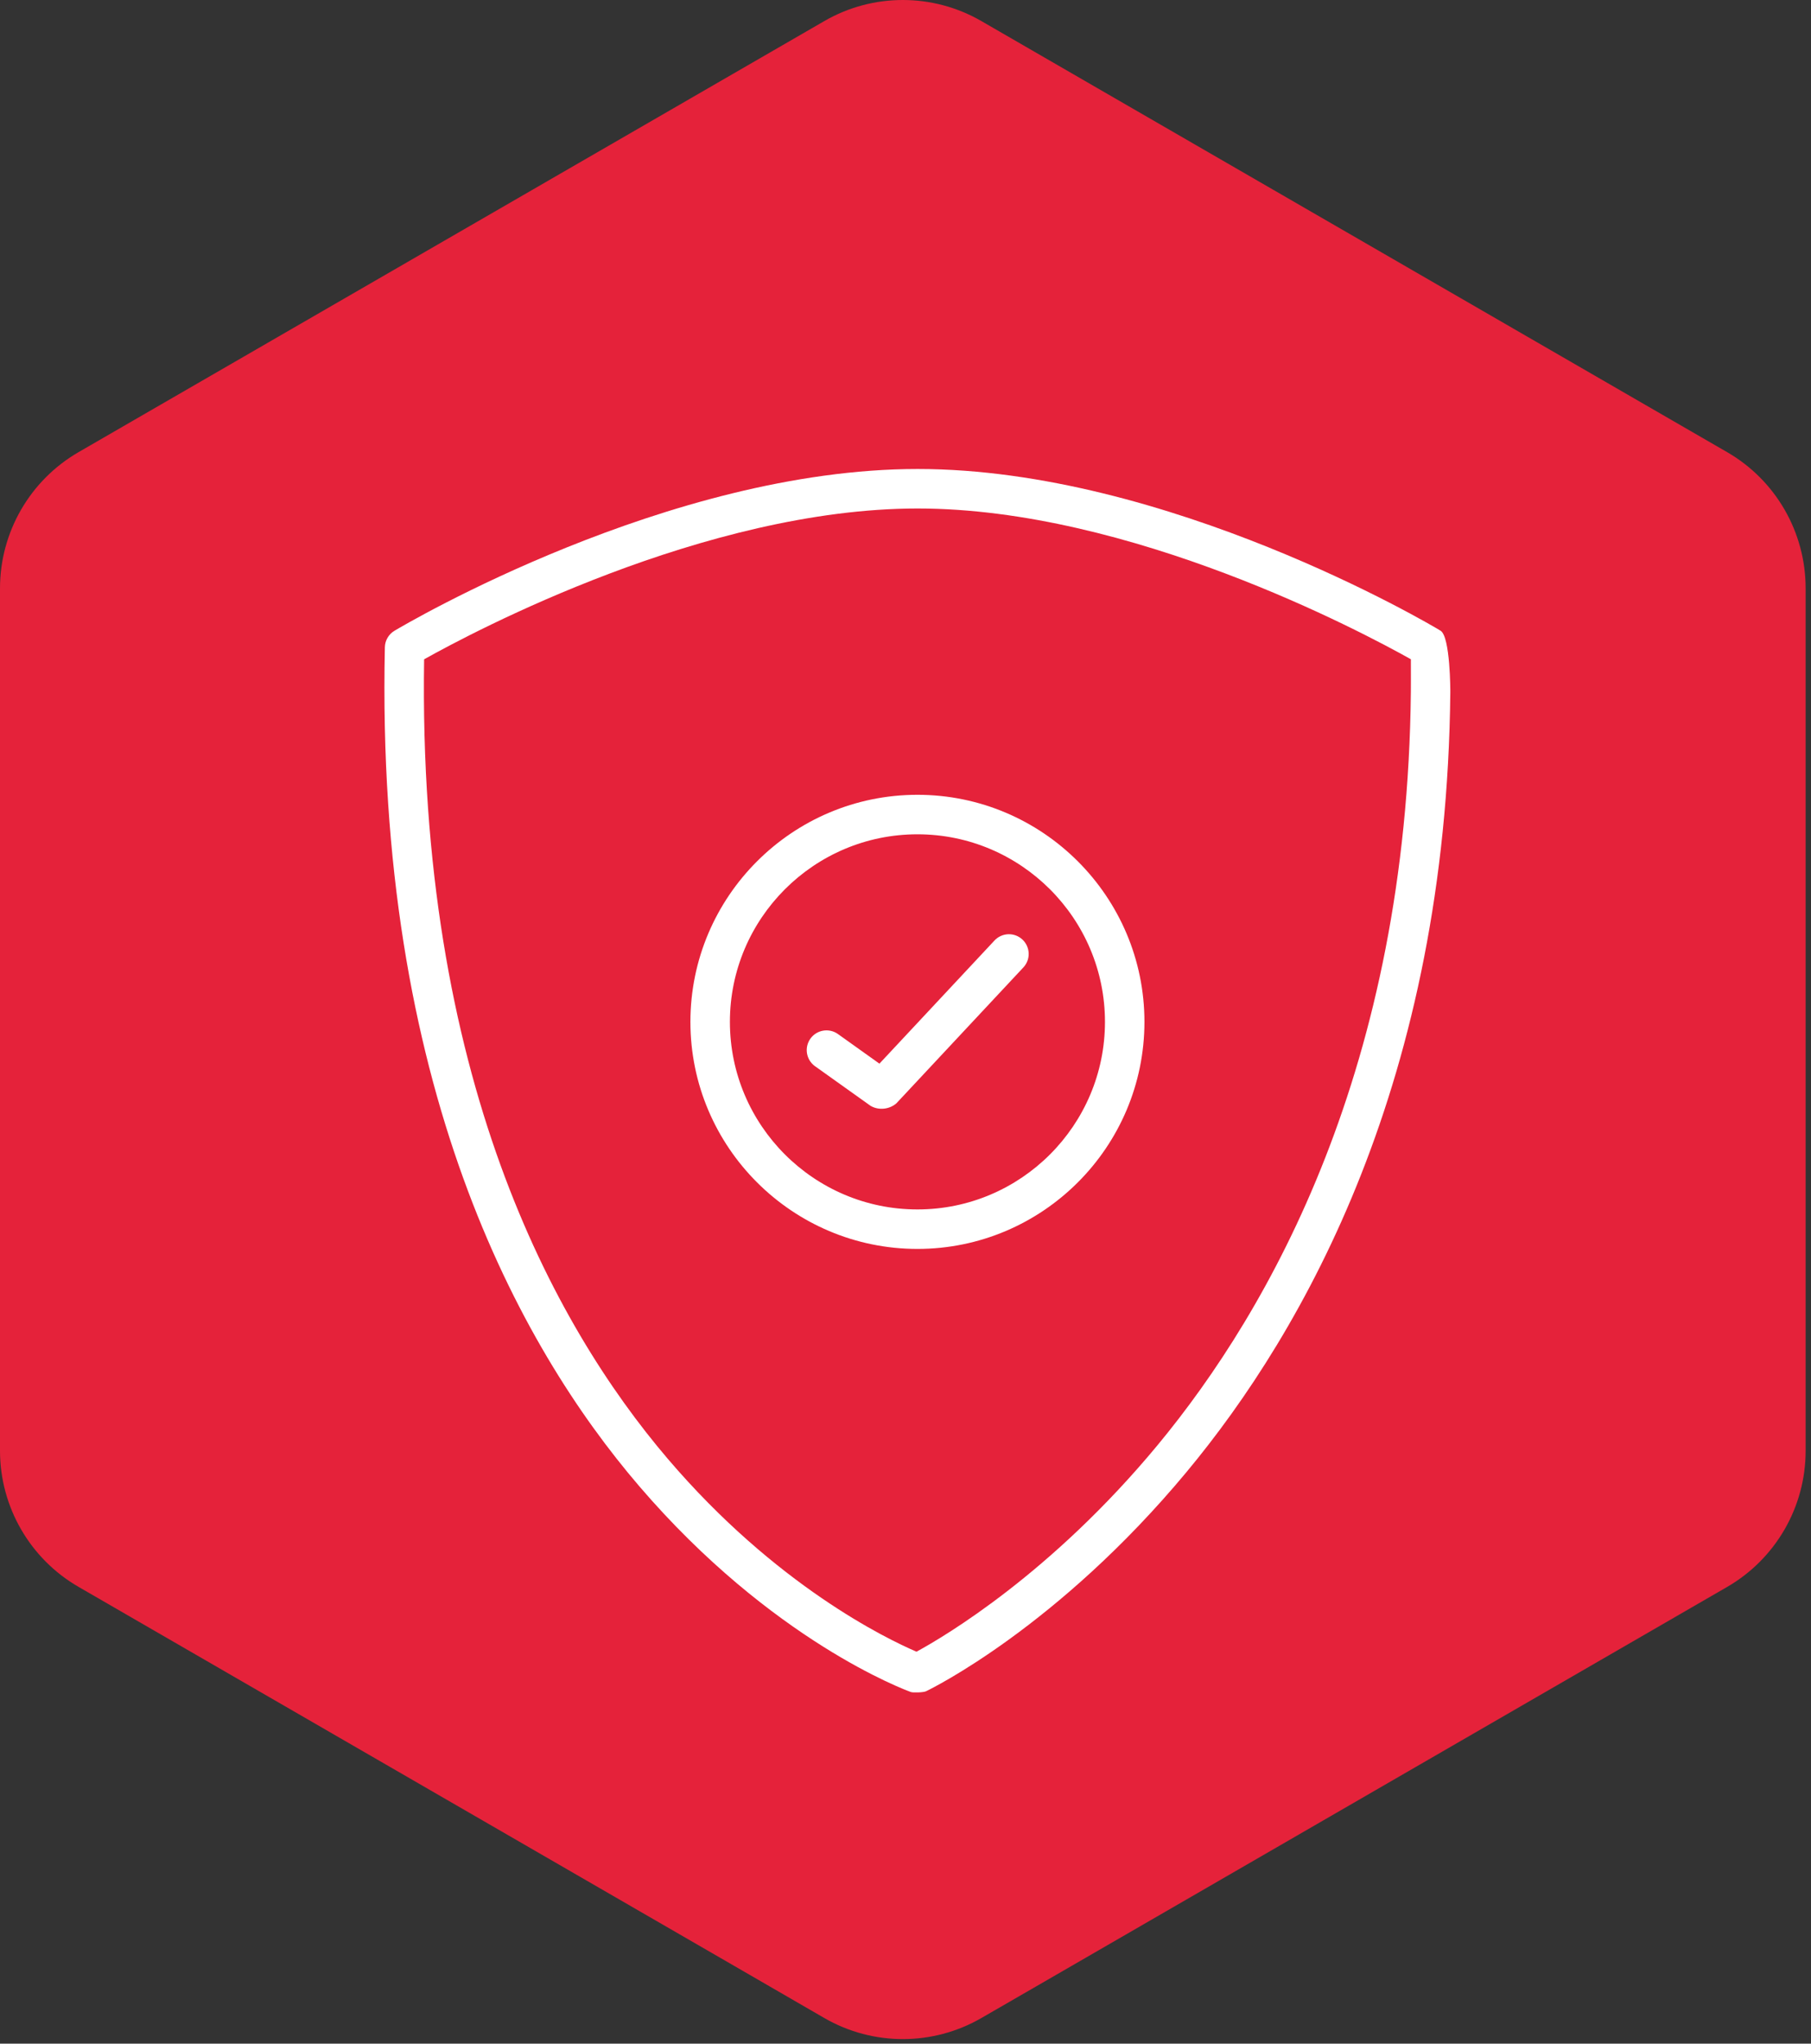 <svg width="78" height="88" viewBox="0 0 78 88" fill="none" xmlns="http://www.w3.org/2000/svg">
<rect x="0" y="0" width="78" height="88" fill="#333333" stroke="none"/>
<path d="M77.769 25.335V62.472C77.769 64.888 76.482 67.121 74.391 68.332L44.638 85.529L42.266 86.898C40.174 88.106 37.598 88.106 35.506 86.898L32.268 85.025L3.379 68.329C1.29 67.121 0 64.886 0 62.469L0 25.335C0 22.916 1.29 20.683 3.379 19.472L35.506 0.906C37.595 -0.302 40.172 -0.302 42.266 0.906L74.391 19.472C76.482 20.68 77.769 22.916 77.769 25.335Z" fill="#E5223A"/>
<g clip-path="url(#clip0_2393_828)">
<path d="M39.231 72.859C38.989 72.772 33.239 70.648 27.539 64.004C22.315 57.915 16.172 46.704 16.576 27.873C16.578 27.729 16.618 27.588 16.691 27.464C16.763 27.339 16.866 27.235 16.99 27.161C17.467 26.877 28.796 20.195 39.524 20.195C50.252 20.195 61.577 26.867 62.048 27.161C62.465 27.422 62.468 29.757 62.465 29.833C62.296 46.48 56.191 57.272 51.099 63.392C45.561 70.049 40.117 72.715 39.887 72.825C39.772 72.881 39.324 72.893 39.231 72.859ZM18.267 28.39C17.988 46.333 23.806 57.008 28.761 62.817C33.412 68.27 38.189 70.571 39.474 71.123C40.71 70.45 45.293 67.736 49.849 62.238C54.738 56.336 60.601 45.918 60.766 29.799C60.767 29.737 60.77 28.989 60.767 28.388C58.645 27.197 48.673 21.896 39.524 21.896C30.368 21.896 20.381 27.205 18.267 28.39Z" fill="white"/>
<path d="M39.514 53.779C34.123 53.779 29.736 49.393 29.736 44.002C29.736 38.61 34.123 34.224 39.514 34.224C44.905 34.224 49.291 38.61 49.291 44.002C49.291 49.393 44.905 53.779 39.514 53.779ZM39.514 35.925C35.06 35.925 31.437 39.548 31.437 44.002C31.437 48.456 35.06 52.079 39.514 52.079C43.968 52.079 47.591 48.456 47.591 44.002C47.591 39.548 43.967 35.925 39.514 35.925Z" fill="white"/>
<path d="M37.496 47.618L35.084 45.898C34.907 45.764 34.79 45.567 34.756 45.348C34.722 45.129 34.776 44.905 34.904 44.725C35.033 44.544 35.227 44.421 35.445 44.382C35.663 44.342 35.888 44.389 36.072 44.513L37.877 45.801L42.834 40.497C42.988 40.332 43.201 40.236 43.427 40.228C43.652 40.22 43.871 40.303 44.036 40.457C44.201 40.611 44.297 40.824 44.305 41.049C44.313 41.275 44.23 41.494 44.076 41.658L38.611 47.506C38.328 47.761 37.858 47.831 37.496 47.618Z" fill="white"/>
</g>
<defs>
<clipPath id="clip0_2393_828">
<rect width="52.682" height="52.682" fill="white" transform="translate(13.17 20.195)"/>
</clipPath>
</defs>
</svg>
